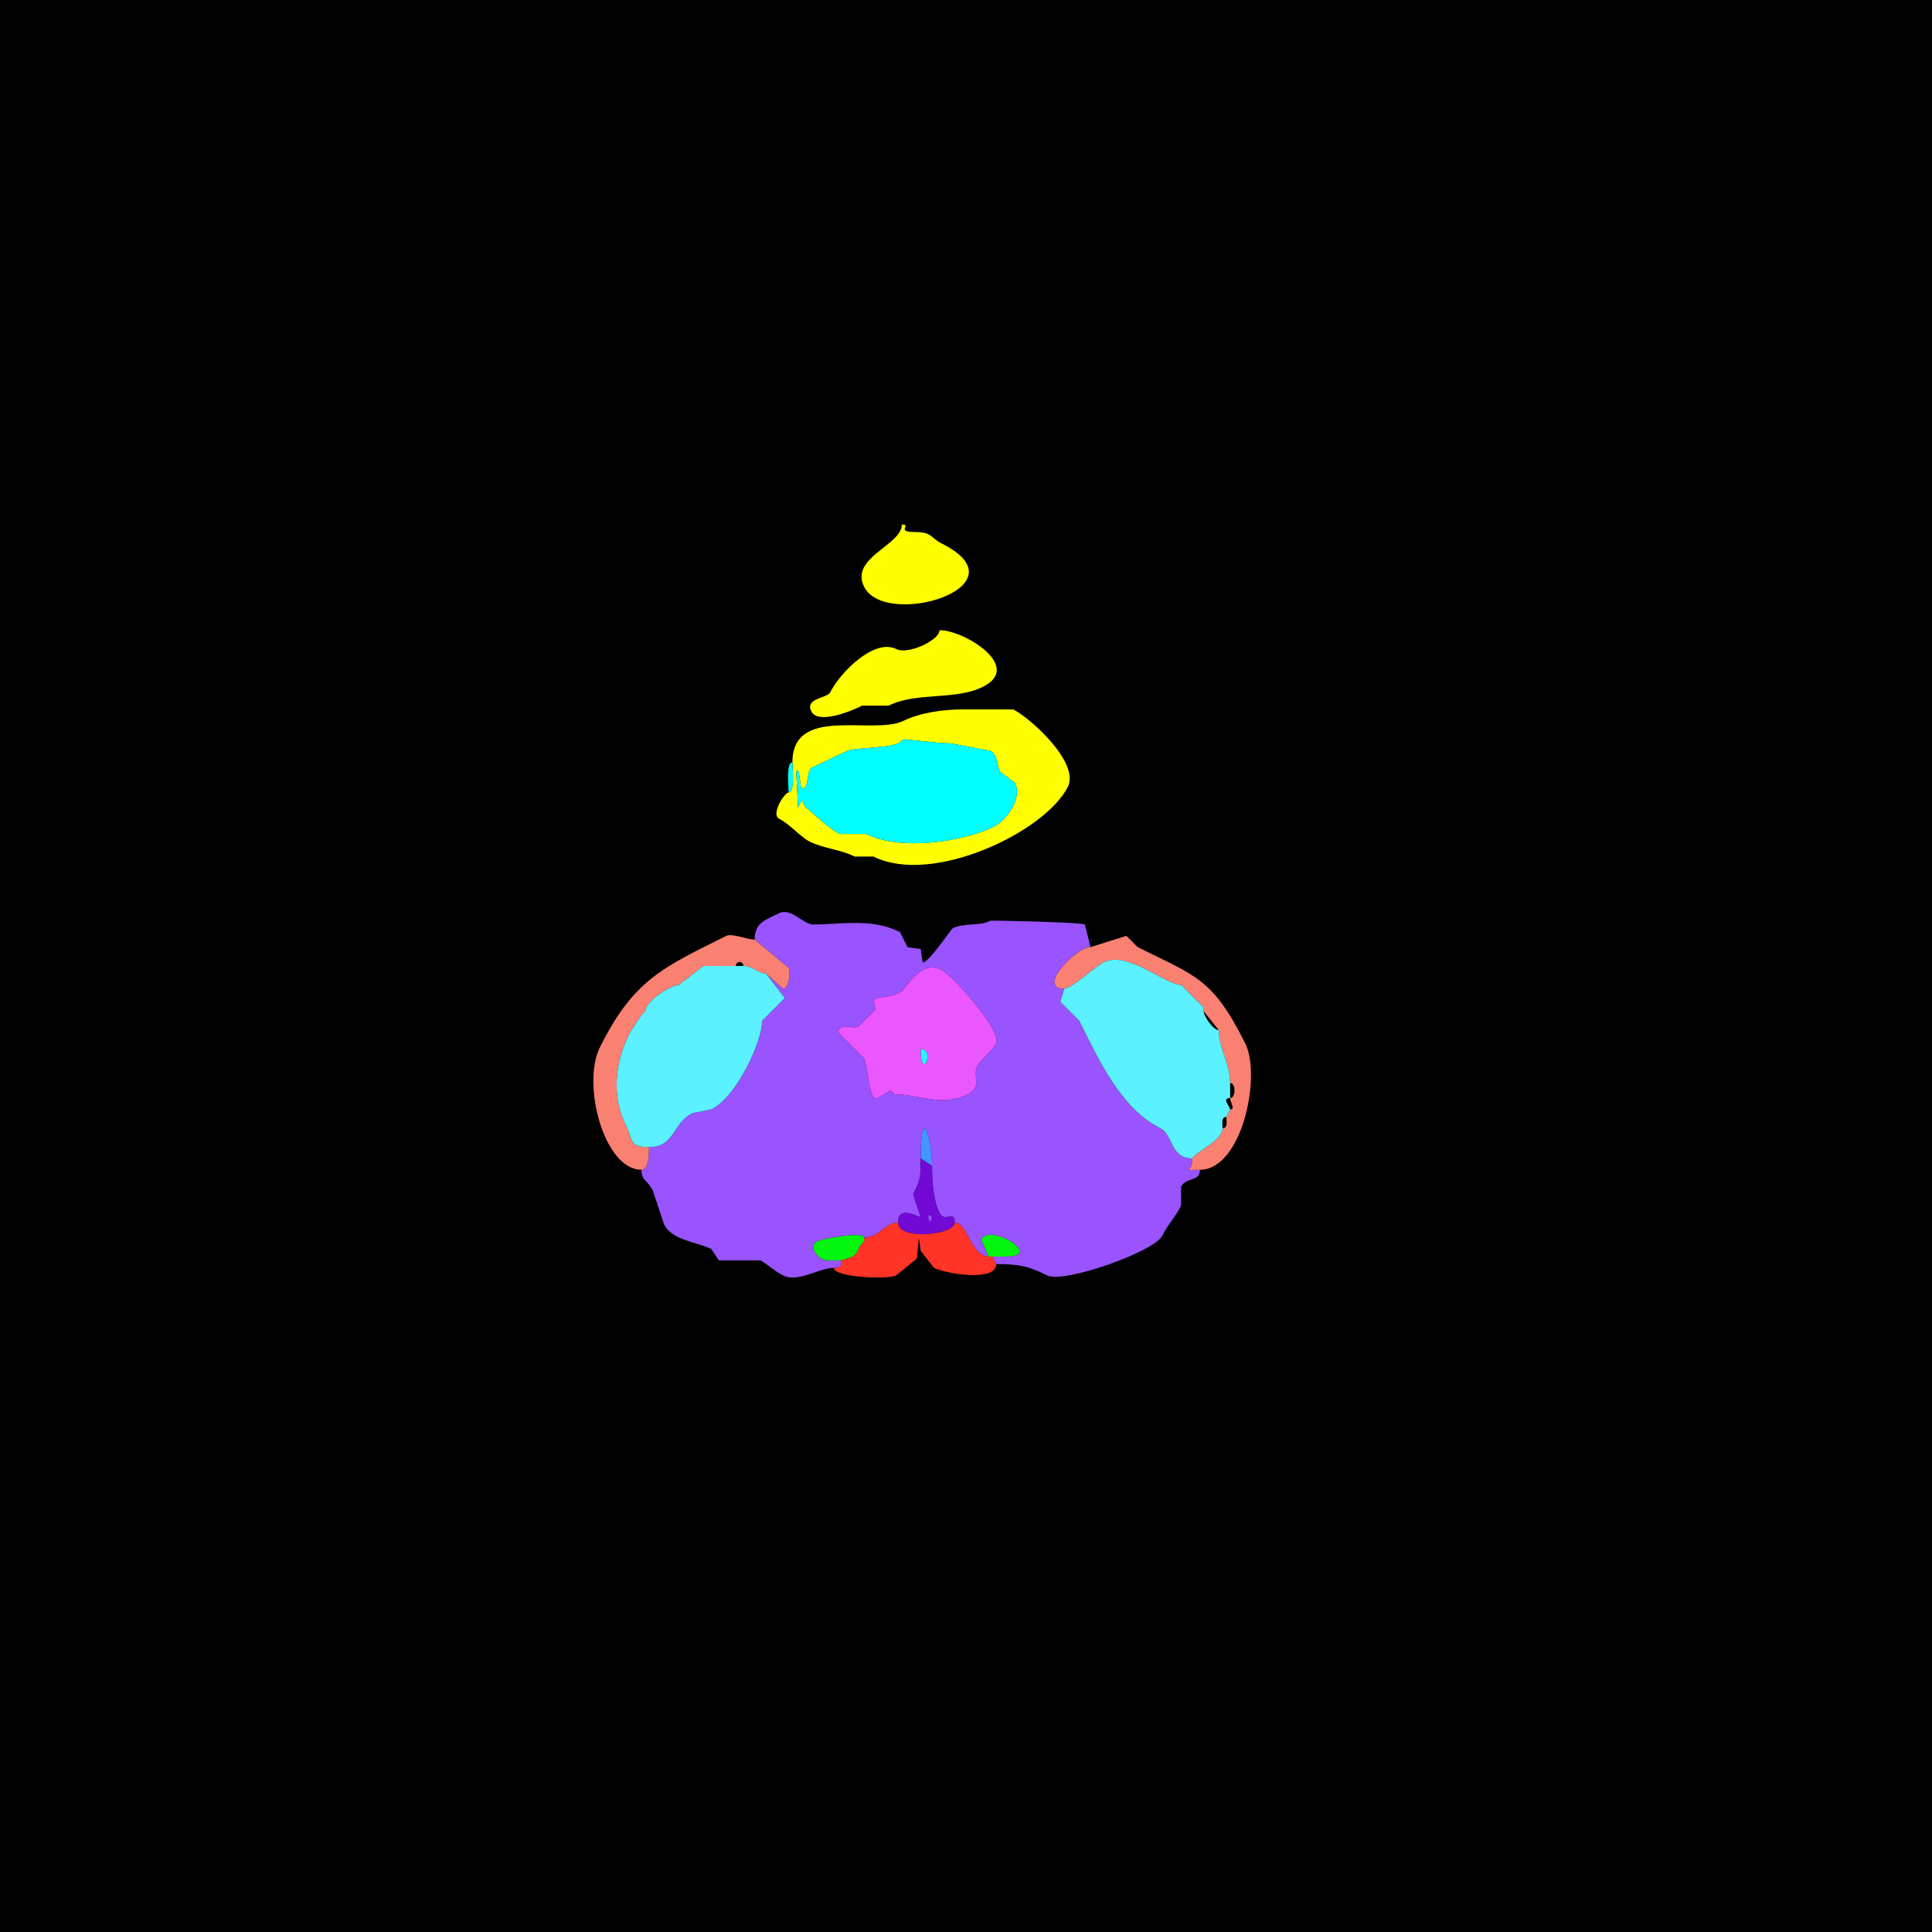 <svg xmlns="http://www.w3.org/2000/svg" xmlns:xlink="http://www.w3.org/1999/xlink" height="512" width="512">
<g>
<rect width="512" height="512" fill="#000000"  stroke-width="0" /> 
<path  fill="#FFFF00" stroke-width="0" stroke="#FFFF00" d = " M239 139 C239,144.494 225.122,147.744 229,155.5 234.655,166.809 272.277,155.388 249.5,144 246.561,142.53 247.086,141 242.5,141 237.151,141 241.812,139 239,139  Z"/>

<path  fill="#FFFF00" stroke-width="0" stroke="#FFFF00" d = " M249 167 C249,169.611 240.714,173.607 237.5,172 231.691,169.095 222.644,178.213 220,183.5 219.234,185.031 213.255,185.01 215,188.5 216.857,192.214 226.143,188.179 228.5,187 L235.5,187 C242.975,183.263 253.077,185.711 260.5,182 271.238,176.631 255.485,167 249,167  Z"/>

<path  fill-rule="evenodd" fill="#FFFF00" stroke-width="0" stroke="#FFFF00" d = " M239 196 C239,198.362 226.463,198.019 224.5,199 L215,203.5 C213.576,204.924 214.514,209 212.5,209 211.933,209 211.976,202.548 211,204.5 L211.5,214 L212.5,212 L213.5,214 C213.984,214 219.216,219.358 222.5,221 L229.5,221 C238.578,225.539 255.142,223.179 263.5,219 266.855,217.323 270.966,211.431 269,207.5 L265,204.5 C264.239,202.978 264.383,199.941 262.5,199 L252,197 C248,197 242.658,196 239,196  M210 202 C210,203.49 210.735,210 209,210 207.938,210 204.175,215.837 206.5,217 209.355,218.428 212.233,221.867 214.5,223 218.248,224.874 222.69,225.095 226.5,227 226.5,227 231.5,227 231.5,227 247.075,234.787 277.011,220.479 283,208.5 286.153,202.194 273.264,190.382 268.5,188 268.5,188 255,188 255,188 250.058,188 243.708,188.896 239.5,191 231.529,194.985 210,186.726 210,202  Z"/>

<path  fill="#00FFFF" stroke-width="0" stroke="#00FFFF" d = " M239 196 C239,198.362 226.463,198.019 224.5,199 L215,203.5 C213.576,204.924 214.514,209 212.5,209 211.933,209 211.976,202.548 211,204.5 L211.5,214 L212.5,212 L213.5,214 C213.984,214 219.216,219.358 222.5,221 L229.5,221 C238.578,225.539 255.142,223.179 263.5,219 266.855,217.323 270.966,211.431 269,207.5 L265,204.5 C264.239,202.978 264.383,199.941 262.5,199 L252,197 C248,197 242.658,196 239,196  Z"/>

<path  fill="#00FFFF" stroke-width="0" stroke="#00FFFF" d = " M210 202 C208.265,202 209,208.51 209,210 210.735,210 210,203.49 210,202  Z"/>

<path  fill-rule="evenodd" fill="#9953FF" stroke-width="0" stroke="#9953FF" d = " M223 334 C223,335.747 222.747,336 221,336 217.053,336 211.477,339.989 207.5,338 205.28,336.89 203.121,334.811 201.5,334 201.5,334 190.5,334 190.5,334 190.5,334 188.5,331 188.5,331 184.775,329.138 178.12,328.74 176,324.5 176,324.5 173,315.5 173,315.5 171.587,312.674 170,312.967 170,310 171.995,310 172,305.623 172,304 178.892,304 178.115,297.693 183.5,295 183.5,295 188.5,294 188.5,294 195.449,290.525 202,275.781 202,270.5 202,270.5 208,264.5 208,264.5 208,264.5 203,258 203,258 203,258 207.5,262 207.5,262 209.126,262 209.516,257.532 209,256.5 209,256.5 200,249 200,249 200,244.449 202.778,243.861 206.5,242 209.574,240.463 212.903,245 215.5,245 223.03,245 230.99,243.245 238.5,247 238.5,247 240.5,251 240.5,251 240.5,251 244,251.5 244,251.5 244,251.5 244.5,255 244.5,255 245.771,255.635 252.013,246.244 252.5,246 255.43,244.535 259.511,245.494 262.5,244 262.722,243.889 286.26,244.38 287.5,245 287.5,245 289,251 289,251 285.201,251 274.605,262 282,262 282,262 281,265.5 281,265.5 281,265.5 286,270.5 286,270.5 291.078,280.656 296.958,293.729 307.5,299 310.873,300.686 310.117,307 316,307 316,310.942 313.047,310 318,310 318,313.286 314.321,311.858 313,314.5 313,314.5 313,319.5 313,319.5 311.384,322.732 309.604,324.293 308,327.5 305.877,331.745 281.897,340.199 277.5,338 272.549,335.525 270.089,335 264,335 264,335 263,333 263,333 263,333 266.5,333 266.5,333 276.857,333 262.241,324.019 260,328.5 260,328.5 262,333 262,333 257.402,333 256.367,324 253,324 253,320.442 250.351,324.203 249,321.5 247.29,318.081 247,313.11 247,309 247,301.588 244,291.938 244,307 244,312.407 243.838,312.824 242,316.5 242,316.5 244,322.5 244,322.5 243.801,322.898 238,319.031 238,324 234.538,324 232.973,328 229,328 229,326.302 218.002,328.249 216.5,329 213.91,330.295 217.122,334 219,334 219,334 223,334 223,334  M236 289 L232.5,291 C230.205,292.148 230.072,282.644 229,280.5 L222,273.5 C223.352,270.797 225.584,272.958 227.5,272 L232,267.5 L231.5,265 C234.046,263.727 235.425,264.537 238.5,263 240.145,262.178 243.83,254.165 249.5,257 252.252,258.376 265.657,273.186 264,276.5 262.858,278.784 259.858,280.784 259,282.5 257.629,285.242 260.441,288.029 256.5,290 249.536,293.482 243.634,290 237,290 237,290 236,289 236,289  Z"/>

<path  fill="#FA8072" stroke-width="0" stroke="#FA8072" d = " M172 304 C172,305.623 171.995,310 170,310 160.06,310 154.094,287.312 159,277.5 167.967,259.566 175.656,256.422 192.5,248 193.928,247.286 198.098,249 200,249 200,249 209,256.5 209,256.5 209.516,257.532 209.126,262 207.5,262 207.5,262 203,258 203,258 201.026,258 199.483,256 197,256 197,254.601 195,254.601 195,256 195,256 186.5,256 186.5,256 185.138,256.681 181.656,260 181,260 181,260 180,261 180,261 177.874,261 171,265.322 171,268 171,268 170,269 170,269 170,269 167,273.5 167,273.5 162.831,281.838 162.008,290.517 166,298.5 167.813,302.125 166.622,304 172,304  Z"/>

<path  fill="#FA8072" stroke-width="0" stroke="#FA8072" d = " M316 307 C316,310.942 313.047,310 318,310 329.149,310 334.338,285.176 330,276.5 321.335,259.17 316.818,258.659 301.5,251 301.5,251 298.5,248 298.5,248 298.5,248 289,251 289,251 285.201,251 274.605,262 282,262 284.014,262 290.367,256.067 292.5,255 298.831,251.835 308.785,261 313,261 313,261 315,263 315,263 315,263 317,265 317,265 317,265 319,267 319,267 319,267 319,268 319,268 319,268 323,273 323,273 323,277.932 326,281.768 326,287 327.535,287 327.535,291 326,291 326,292.238 327.514,294 326,294 326,294 325,296 325,296 325,297.048 325.473,299 324,299 324,302.435 316,305.757 316,307  Z"/>

<path  fill="#5BF1FF" stroke-width="0" stroke="#5BF1FF" d = " M324 299 C324,302.435 316,305.757 316,307 310.117,307 310.873,300.686 307.5,299 296.958,293.729 291.078,280.656 286,270.5 286,270.5 281,265.5 281,265.5 281,265.5 282,262 282,262 284.014,262 290.367,256.067 292.5,255 298.831,251.835 308.785,261 313,261 313,261 315,263 315,263 315,263 317,265 317,265 317,265 319,267 319,267 319,267 319,268 319,268 319,269.247 321.467,273 323,273 323,277.932 326,281.768 326,287 326,287 326,291 326,291 323.627,291 326,293.284 326,294 326,294 325,296 325,296 323.527,296 324,297.952 324,299  Z"/>

<path  fill="#5BF1FF" stroke-width="0" stroke="#5BF1FF" d = " M170 269 L167,273.5 C162.831,281.838 162.008,290.517 166,298.5 167.813,302.125 166.622,304 172,304 178.892,304 178.115,297.693 183.5,295 183.5,295 188.5,294 188.5,294 195.449,290.525 202,275.781 202,270.5 202,270.5 208,264.5 208,264.5 208,264.5 203,258 203,258 201.026,258 199.483,256 197,256 197,256 195,256 195,256 195,256 186.5,256 186.5,256 185.138,256.681 181.656,260 181,260 181,260 180,261 180,261 177.874,261 171,265.322 171,268 171,268 170,269 170,269  Z"/>

<path  fill-rule="evenodd" fill="#EB57FF" stroke-width="0" stroke="#EB57FF" d = " M244 278 C244,287.134 248.016,278 244,278  M236 289 L237,290 C243.634,290 249.536,293.482 256.5,290 260.441,288.029 257.629,285.242 259,282.5 259.858,280.784 262.858,278.784 264,276.5 265.657,273.186 252.252,258.376 249.5,257 243.83,254.165 240.145,262.178 238.5,263 235.425,264.537 234.046,263.727 231.5,265 231.5,265 232,267.5 232,267.5 232,267.5 227.5,272 227.5,272 225.584,272.958 223.352,270.797 222,273.5 222,273.5 229,280.5 229,280.5 230.072,282.644 230.205,292.148 232.5,291 232.5,291 236,289 236,289  Z"/>

<path  fill="#27F4FD" stroke-width="0" stroke="#27F4FD" d = " M244 278 C244,287.134 248.016,278 244,278  Z"/>

<path  fill="#4196FF" stroke-width="0" stroke="#4196FF" d = " M244 307 L247,309 C247,301.588 244,291.938 244,307  Z"/>

<path  fill-rule="evenodd" fill="#7209D4" stroke-width="0" stroke="#7209D4" d = " M246 322 C246,325.746 248.091,322 246,322  M238 324 C238,328.813 253,327.368 253,324 253,320.442 250.351,324.203 249,321.5 247.29,318.081 247,313.11 247,309 247,309 244,307 244,307 244,312.407 243.838,312.824 242,316.5 242,316.5 244,322.5 244,322.5 243.801,322.898 238,319.031 238,324  Z"/>

<path  fill="#9953FF" stroke-width="0" stroke="#9953FF" d = " M246 322 C246,325.746 248.091,322 246,322  Z"/>

<path  fill="#FF3427" stroke-width="0" stroke="#FF3427" d = " M264 335 C264,339.85 250.536,337.518 247.5,336 L244,331.5 L243.5,328 L243,333.5 L237.5,338 C235.267,339.116 221,338.567 221,336 222.747,336 223,335.747 223,334 223,334 226,333 226,333 226,333 227,332 227,332 227,332 228,330 228,330 228,330 229,329 229,329 229,329 229,328 229,328 232.973,328 234.538,324 238,324 238,328.813 253,327.368 253,324 256.367,324 257.402,333 262,333 262,333 263,333 263,333 263,333 264,335 264,335  Z"/>

<path  fill="#00F60E" stroke-width="0" stroke="#00F60E" d = " M226 333 L223,334 C223,334 219,334 219,334 217.122,334 213.91,330.295 216.5,329 218.002,328.249 229,326.302 229,328 229,328 229,329 229,329 229,329 228,330 228,330 228,330 227,332 227,332 227,332 226,333 226,333  Z"/>

<path  fill="#00F60E" stroke-width="0" stroke="#00F60E" d = " M262 333 L263,333 C263,333 266.5,333 266.5,333 276.857,333 262.241,324.019 260,328.5 260,328.5 262,333 262,333  Z"/>

<path  fill="#9953FF" stroke-width="0" stroke="#9953FF" d = " M229 329 L228,330 C228,330 229,329 229,329  Z"/>

<path  fill="#9953FF" stroke-width="0" stroke="#9953FF" d = " M227 332 L226,333 C226,333 227,332 227,332  Z"/>

</g>
</svg>
